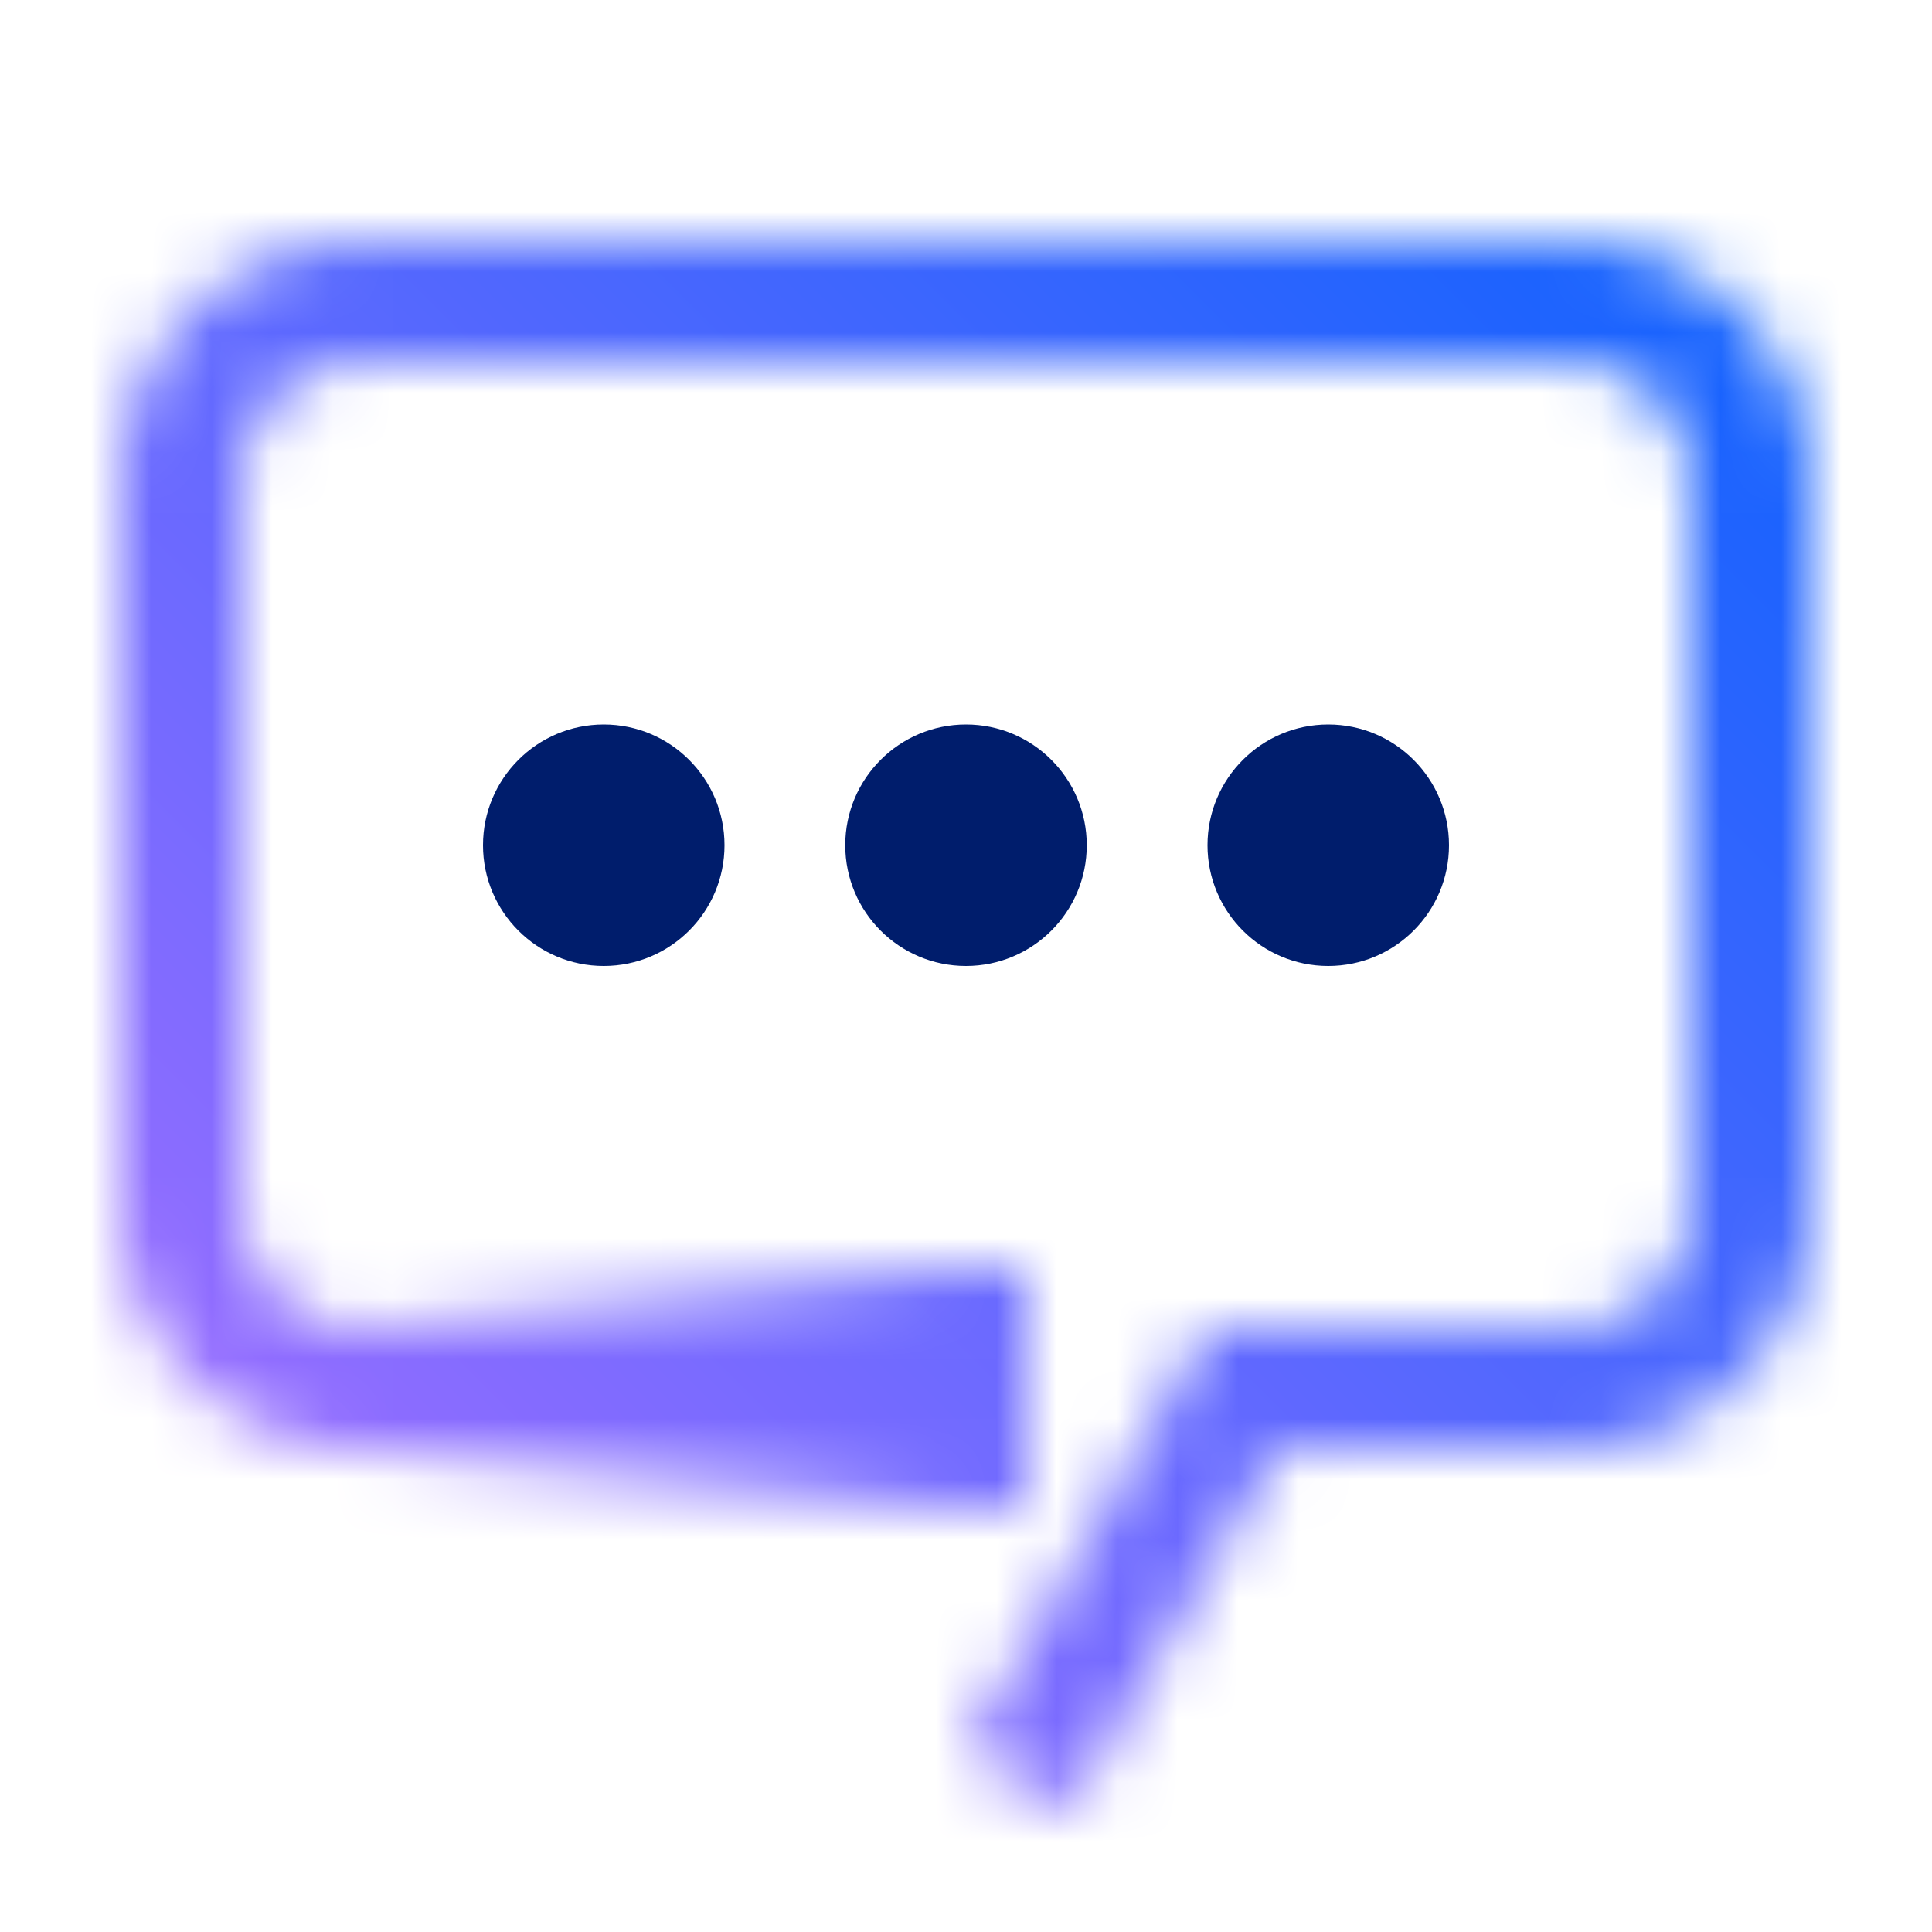 <svg id="Build_icon_here" data-name="Build icon here" xmlns="http://www.w3.org/2000/svg" viewBox="0 0 32 32"><defs><linearGradient id="exu07issda" x1="6" y1="23" x2="17" y2="23" gradientUnits="userSpaceOnUse"><stop offset="0" stop-opacity="0"></stop><stop offset=".9"></stop></linearGradient><linearGradient id="5wqkex3kuc" y1="32" x2="32" gradientUnits="userSpaceOnUse"><stop offset=".1" stop-color="#a56eff"></stop><stop offset=".9" stop-color="#0f62fe"></stop></linearGradient><mask id="hvv9ufhcib" x="0" y="0" width="32" height="32" maskUnits="userSpaceOnUse"><path d="M17.736 30 16 29l4-7h6a2 2 0 0 0 2-2V8a2 2 0 0 0-2-2H6a2 2 0 0 0-2 2v12a2 2 0 0 0 2 2h10v2H6a4 4 0 0 1-4-4V8a4 4 0 0 1 4-4h20a4 4 0 0 1 4 4v12a4 4 0 0 1-4 4h-4.835z" style="fill:#fff"></path><path style="fill:url(#exu07issda)" d="M6 21h11v4H6z"></path></mask></defs><g style="mask:url(#hvv9ufhcib)"><path style="fill:url(#5wqkex3kuc)" d="M0 0h32v32H0z"></path></g><circle cx="10" cy="14" r="2" style="fill:#001d6c"></circle><circle cx="22" cy="14" r="2" style="fill:#001d6c"></circle><circle cx="16" cy="14" r="2" style="fill:#001d6c"></circle></svg>